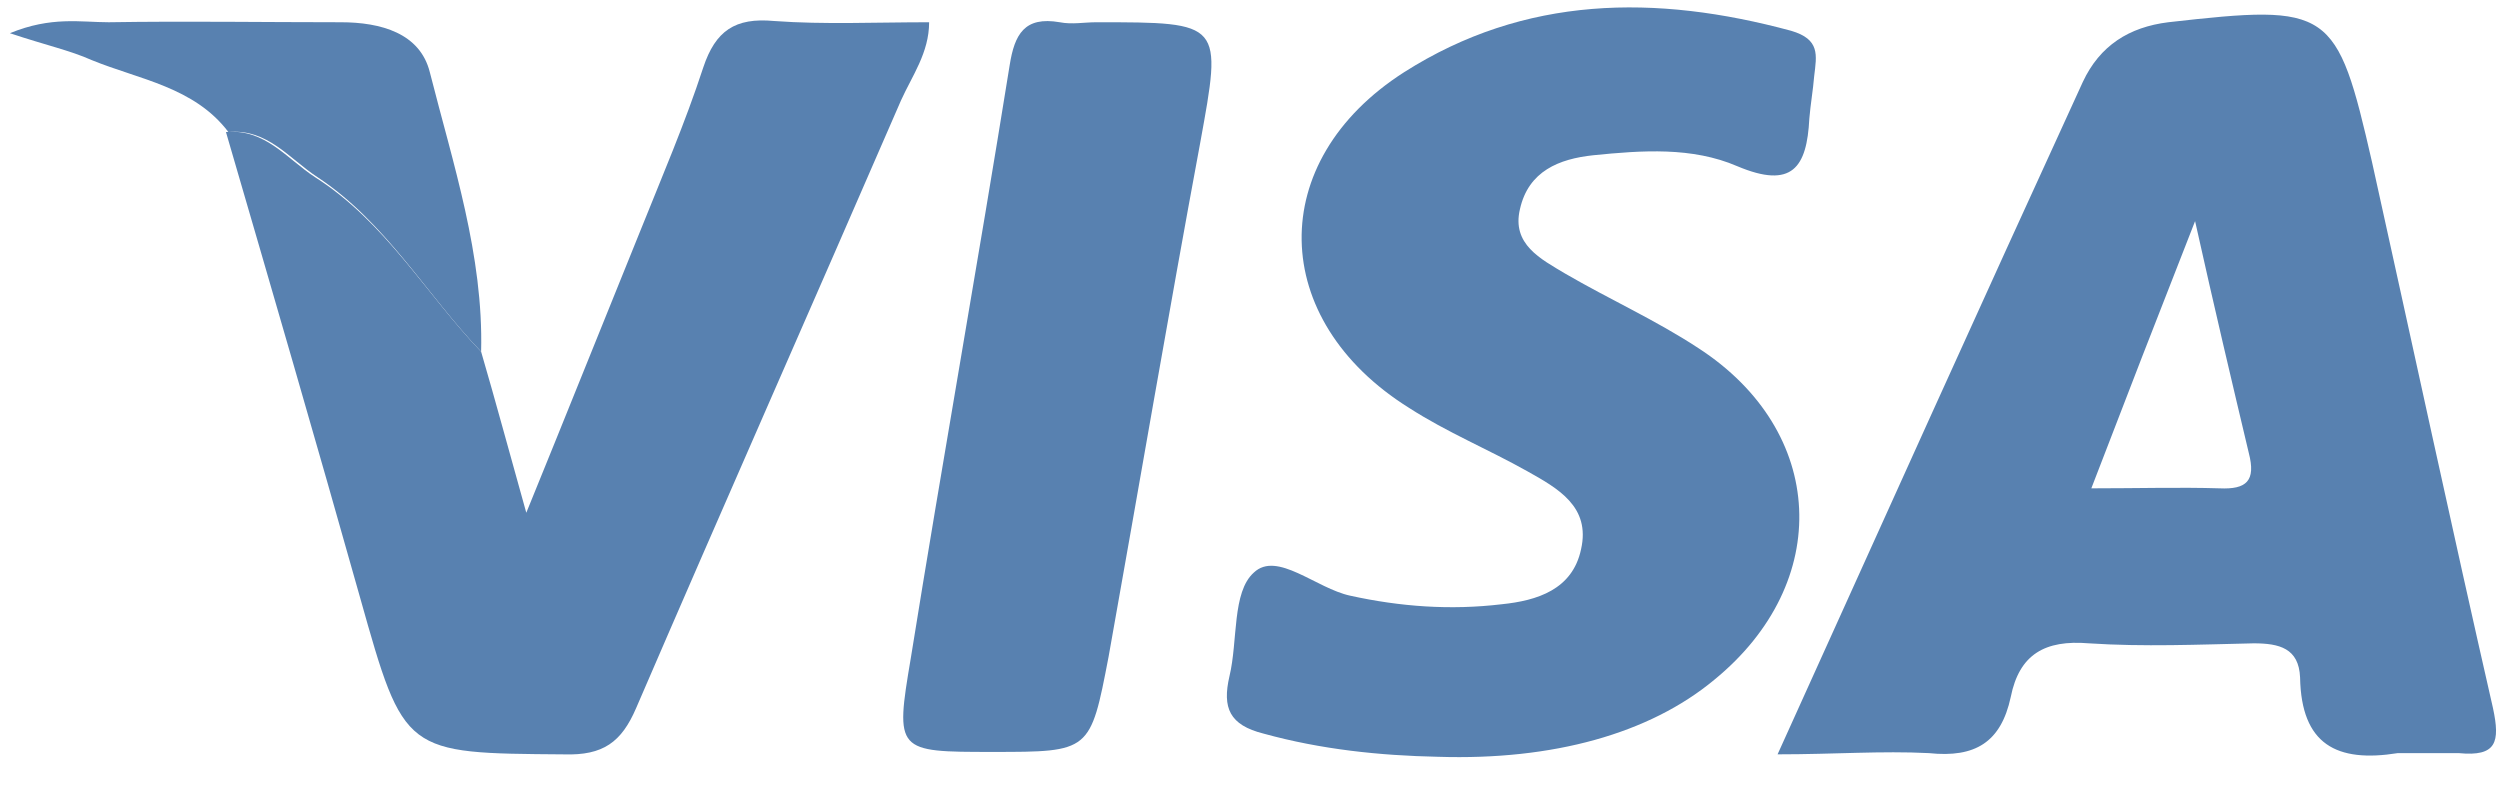 <svg width="60" height="19" viewBox="0 0 60 19" fill="none" xmlns="http://www.w3.org/2000/svg">
<path d="M42.662 18.104C45.153 12.599 47.555 7.269 49.987 1.968C50.397 1.09 51.1 0.651 52.038 0.534C55.934 0.094 56.081 0.182 56.931 3.901C57.898 8.265 58.835 12.628 59.831 16.992C60.007 17.812 59.919 18.163 59.011 18.075C57.546 18.075 59.011 18.075 57.546 18.075C56.081 18.309 55.231 17.87 55.202 16.259C55.173 15.557 54.704 15.44 54.089 15.44C52.77 15.469 51.452 15.527 50.133 15.44C49.079 15.352 48.463 15.703 48.258 16.728C48.024 17.812 47.408 18.192 46.295 18.075C45.153 18.017 44.039 18.104 42.662 18.104ZM50.192 11.72C51.335 11.72 52.301 11.691 53.268 11.72C53.913 11.75 54.147 11.545 53.971 10.871C53.561 9.143 53.151 7.415 52.682 5.307C51.774 7.62 51.012 9.583 50.192 11.72Z" fill="#5881B0"/>
<path d="M34.517 18.163C33.111 18.134 31.704 17.987 30.327 17.607C29.507 17.401 29.331 16.991 29.507 16.23C29.712 15.381 29.566 14.21 30.093 13.741C30.649 13.214 31.587 14.122 32.407 14.297C33.609 14.561 34.81 14.649 36.041 14.502C36.89 14.415 37.74 14.151 37.945 13.184C38.179 12.159 37.388 11.72 36.656 11.31C35.718 10.783 34.722 10.373 33.814 9.787C30.445 7.679 30.357 3.872 33.697 1.734C36.597 -0.111 39.732 -0.14 42.984 0.738C43.688 0.943 43.6 1.324 43.541 1.822C43.512 2.173 43.453 2.496 43.424 2.847C43.365 4.018 43.014 4.545 41.695 3.989C40.611 3.521 39.41 3.608 38.238 3.726C37.418 3.813 36.685 4.106 36.48 5.014C36.275 5.863 36.978 6.215 37.564 6.566C38.619 7.181 39.732 7.679 40.758 8.353C43.834 10.344 44.01 13.975 41.139 16.318C39.586 17.607 37.271 18.251 34.517 18.163Z" fill="#5881B0"/>
<path d="M11.547 8.441C11.898 9.641 12.22 10.842 12.631 12.306C13.598 9.934 14.476 7.738 15.355 5.571C15.883 4.253 16.439 2.964 16.879 1.617C17.172 0.739 17.641 0.417 18.578 0.504C19.78 0.592 21.01 0.534 22.299 0.534C22.299 1.266 21.889 1.822 21.625 2.408C19.516 7.269 17.377 12.101 15.268 16.992C14.916 17.812 14.476 18.134 13.539 18.105C9.701 18.075 9.701 18.105 8.646 14.356C7.591 10.608 6.507 6.889 5.423 3.169C6.361 3.082 6.888 3.814 7.562 4.253C9.261 5.336 10.228 7.064 11.547 8.441Z" fill="#5881B0"/>
<path d="M23.823 18.046C21.508 18.046 21.479 18.046 21.86 15.791C22.622 11.047 23.471 6.303 24.233 1.559C24.35 0.826 24.585 0.387 25.434 0.534C25.727 0.592 26.02 0.534 26.313 0.534C29.36 0.534 29.331 0.534 28.804 3.433C28.042 7.533 27.339 11.662 26.606 15.762C26.167 18.046 26.167 18.046 23.823 18.046Z" fill="#5881B0"/>
<path d="M11.547 8.441C10.228 7.064 9.261 5.336 7.621 4.253C6.947 3.814 6.419 3.081 5.482 3.169C4.661 2.086 3.343 1.91 2.2 1.442C1.673 1.207 1.116 1.09 0.237 0.797C1.233 0.387 1.937 0.534 2.61 0.534C4.456 0.504 6.331 0.534 8.177 0.534C9.144 0.534 10.082 0.797 10.316 1.734C10.873 3.931 11.605 6.127 11.547 8.441Z" fill="#5881B0"/>
</svg>
